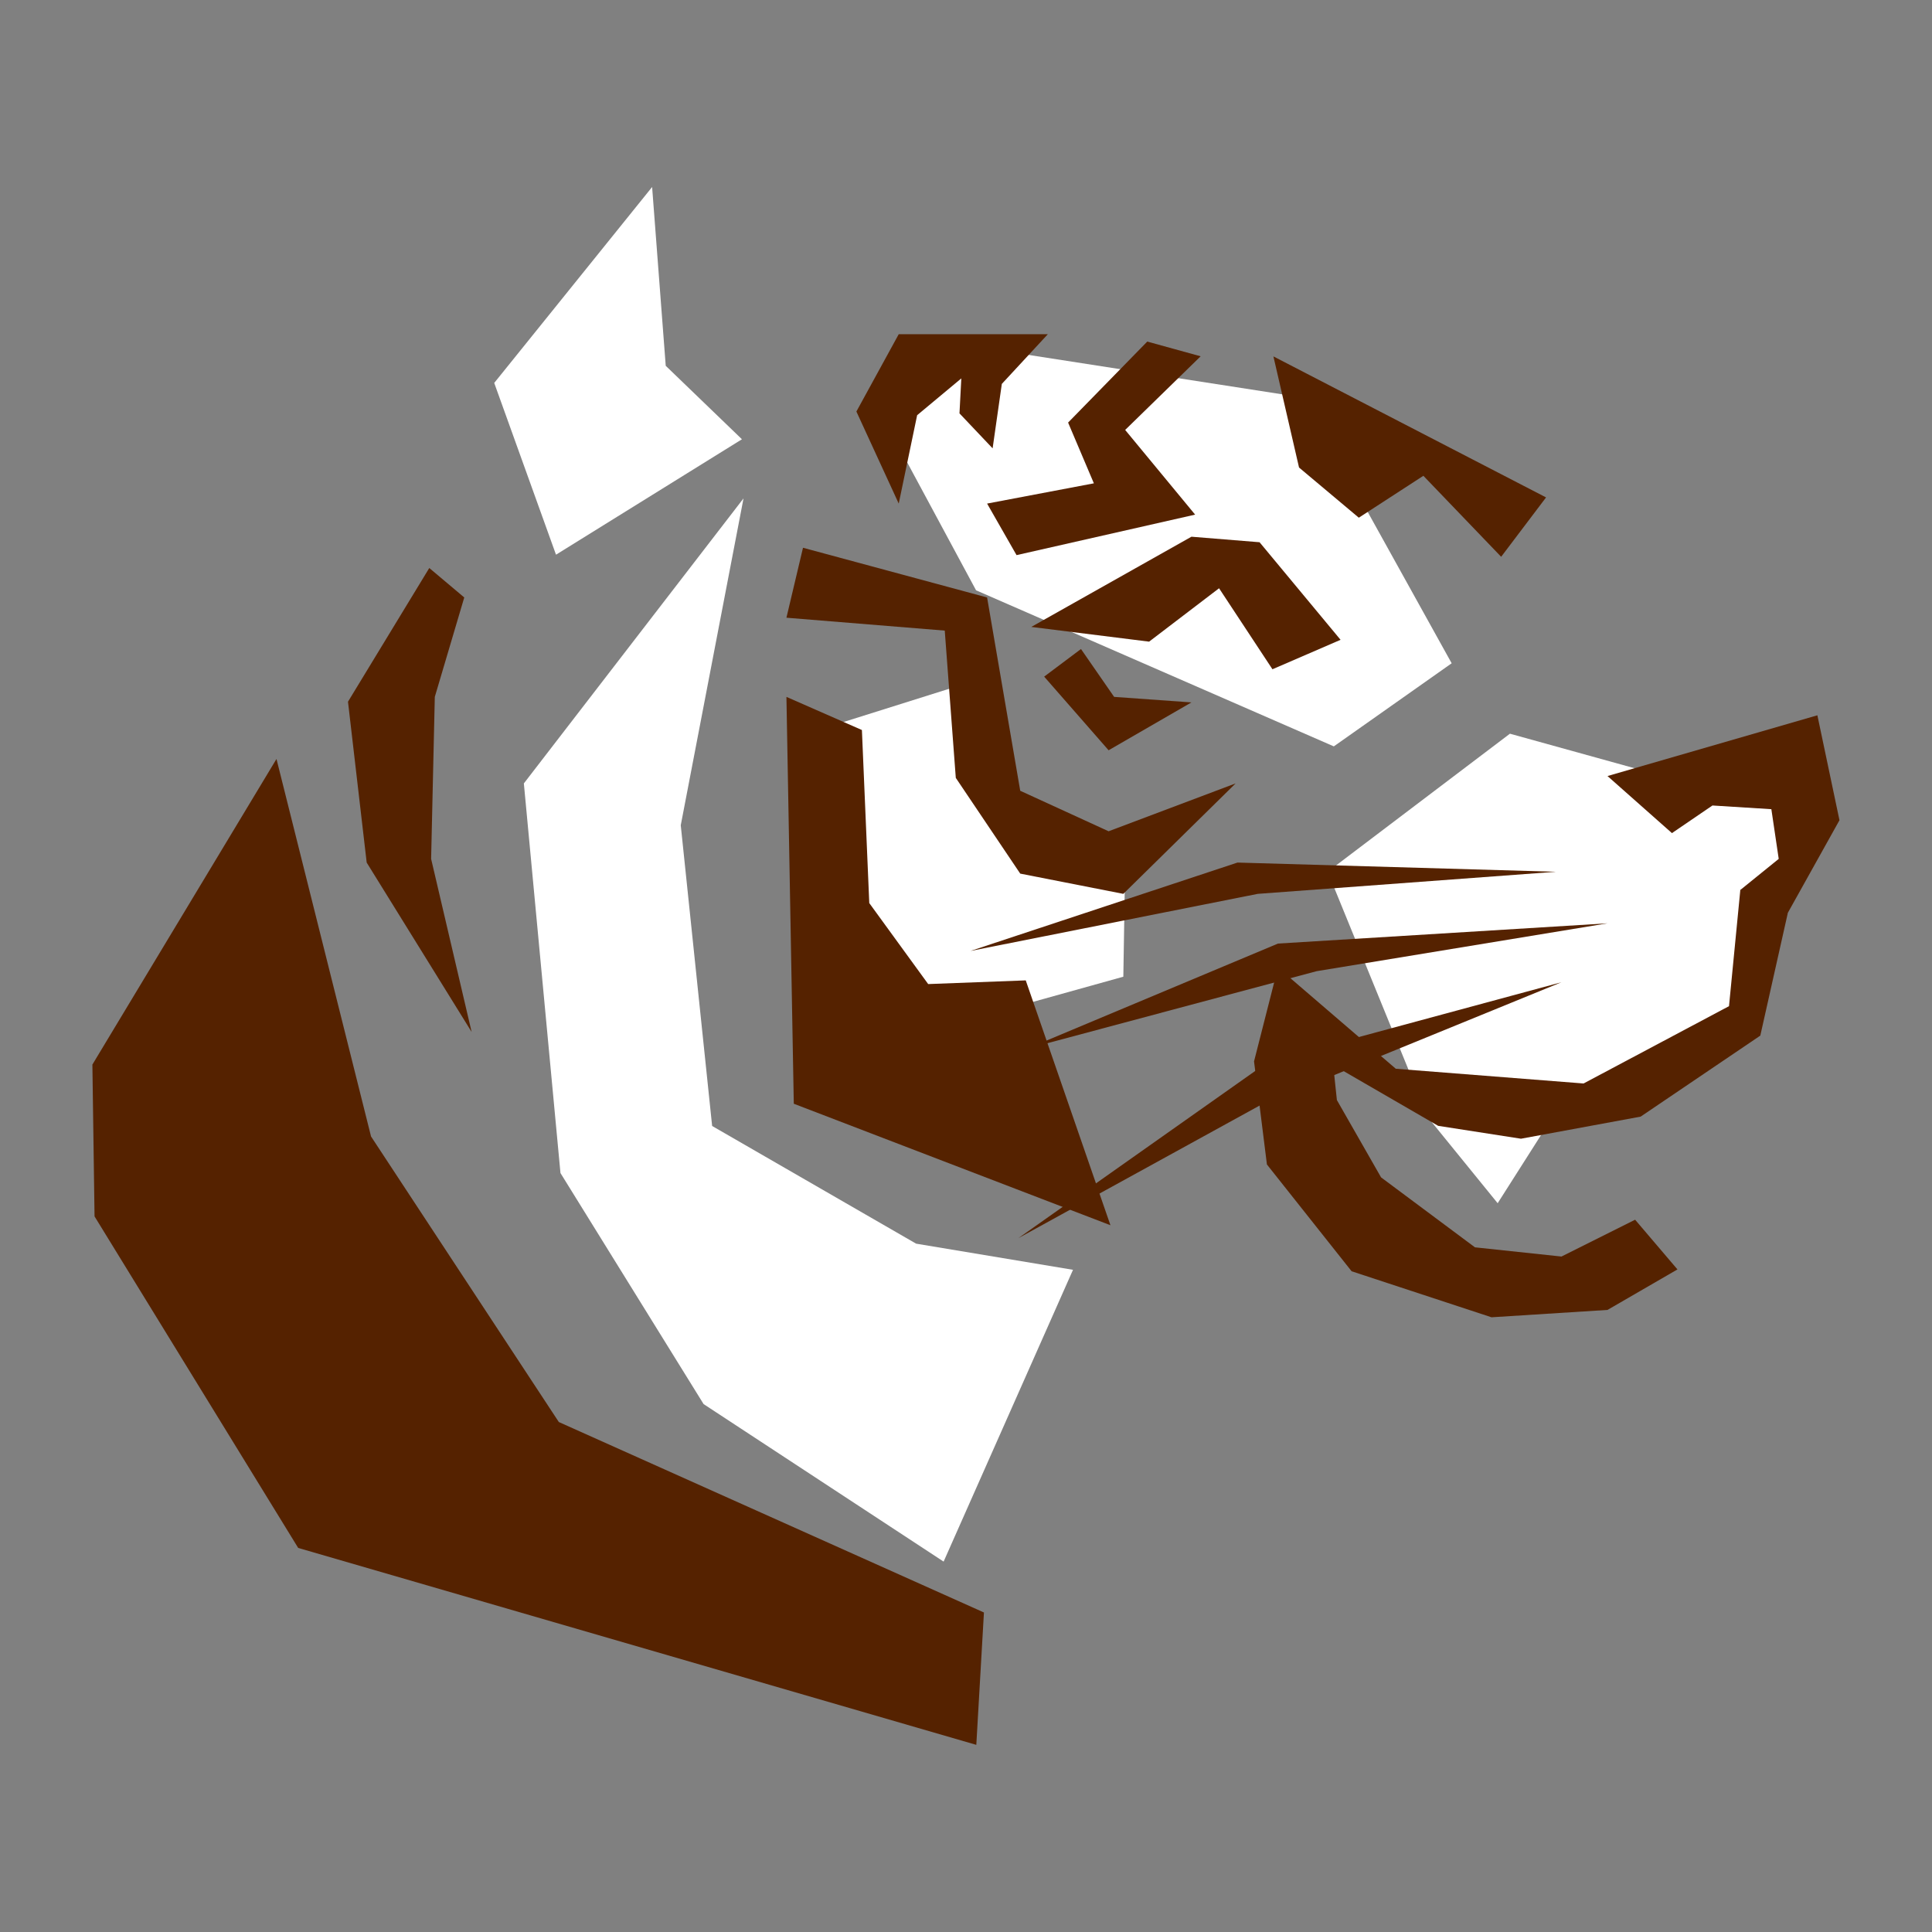 <?xml version="1.0" encoding="UTF-8" standalone="no"?>
<!-- Created with Inkscape (http://www.inkscape.org/) -->

<svg
   version="1.1"
   id="svg62"
   width="1024"
   height="1024"
   viewBox="0 0 1024 1024"
   sodipodi:docname="tiger.svg"
   inkscape:version="1.2.2 (b0a8486541, 2022-12-01)"
   inkscape:export-filename="tiger.png"
   inkscape:export-xdpi="96"
   inkscape:export-ydpi="96"
   xmlns:inkscape="http://www.inkscape.org/namespaces/inkscape"
   xmlns:sodipodi="http://sodipodi.sourceforge.net/DTD/sodipodi-0.dtd"
   xmlns="http://www.w3.org/2000/svg"
   xmlns:svg="http://www.w3.org/2000/svg">
  <rect x="0" y="0" width="1024" height="1024" fill="#808080" stroke="none"/>
  <defs
     id="defs66" />
  <sodipodi:namedview
     id="namedview64"
     pagecolor="#d3bc5f"
     bordercolor="#000000"
     borderopacity="0.25"
     inkscape:showpageshadow="2"
     inkscape:pageopacity="1"
     inkscape:pagecheckerboard="0"
     inkscape:deskcolor="#d1d1d1"
     showgrid="false"
     inkscape:zoom="1"
     inkscape:cx="467"
     inkscape:cy="506.5"
     inkscape:window-width="1854"
     inkscape:window-height="1129"
     inkscape:window-x="66"
     inkscape:window-y="32"
     inkscape:window-maximized="1"
     inkscape:current-layer="layer1" />
  <g
     inkscape:groupmode="layer"
     id="layer2"
     inkscape:label="white"
     style="display:inline;fill:#ffffff" />
  <g
     inkscape:groupmode="layer"
     id="layer1"
     inkscape:label="dark"
     style="display:inline">
    <g
       id="g3158"
       transform="matrix(1.386,0,0,1.386,-194.971,-168.279)">
      <path
         style="display:inline;fill:#ffffff;stroke-width:1.122"
         d="m 695.805,375.057 -45.066,31.778 -136.808,-59.68 -33.8,-62.781 34.604,-30.228 124.736,19.377 z"
         id="path1988" />
      <path
         style="display:inline;fill:#ffffff"
         d="m 718.085,401.987 116.865,32.384 -21.12,42.24 -11.968,39.424 -43.648,26.048 -75.329,-2.816 -34.496,-84.481 z"
         id="path2044" />
      <path
         style="display:inline;fill:#ffffff"
         d="m 513.924,381.571 -62.656,19.712 33.088,117.569 85.889,-23.936 0.704,-42.944 -47.168,-17.6 z"
         id="path2046" />
      <path
         style="display:inline;fill:#ffffff;stroke-width:1.032"
         d="M 353.294,333.535 329.668,267.85 l 60.379,-74.923 5.207,68.373 29.145,28.092 z"
         id="path2048"
         sodipodi:nodetypes="cccccc" />
      <path
         style="display:inline;fill:#ffffff"
         d="M 551,607 501.52,718.586 409.734,658.349 355,570 341,421 l 84,-109 -24,125 12,115 78,45 z"
         id="path2282"
         sodipodi:nodetypes="cccccccccc" />
      <path
         style="display:inline;fill:#ffffff;fill-opacity:1;stroke-width:1.517"
         d="m 677.129,536.906 36.266,44.629 22.315,-35.066 z"
         id="path3105"
         sodipodi:nodetypes="cccc" />
      <path
         style="fill:#552200"
         d="m 441.411,387.907 2.816,155.585 121.089,46.464 -32.384,-93.633 -37.312,1.408 -22.528,-30.976 -2.816,-66.176 z"
         id="path1957" />
      <path
         style="fill:#552200"
         d="m 246.402,411.649 36.16,144.361 71.809,109.201 162.567,72.833 -2.917,50.619 -259.321,-75.305 -77.875,-126.787 -0.824,-58.056 z"
         id="path1959"
         sodipodi:nodetypes="ccccccccc" />
      <path
         style="fill:#552200"
         d="m 273.746,389.755 7.152,61.513 40.128,64.768 -15.488,-66.177 1.408,-61.952 11.264,-38.016 -13.376,-11.264 z"
         id="path1961"
         sodipodi:nodetypes="cccccccc" />
      <path
         style="fill:#552200"
         d="m 484.356,249.218 -16.192,29.568 16.192,35.2 7.04,-33.792 16.896,-14.08 -0.704,13.376 12.672,13.376 3.52,-24.64 17.6,-19.008 z"
         id="path1963" />
      <path
         style="fill:#552200"
         d="m 579.396,252.034 -30.272,30.976 9.856,23.232 -40.832,7.744 11.264,19.712 68.289,-15.488 -26.752,-32.384 28.864,-28.16 z"
         id="path1965" />
      <path
         style="fill:#552200;stroke-width:1.735"
         d="m 627.637,257.706 9.798,42.491 22.861,19.189 24.688,-16.024 29.743,30.973 17.173,-22.702 z"
         id="path1967"
         sodipodi:nodetypes="ccccccc" />
      <path
         style="fill:#552200"
         d="m 539.972,380.163 24.64,28.16 31.68,-18.304 -29.568,-2.112 -12.672,-18.304 z"
         id="path1969" />
      <path
         style="fill:#552200"
         d="m 755.398,418.179 80.257,-23.232 8.448,40.128 -20.416,36.608 -17.6,-9.856 14.784,-11.968 -2.816,-19.008 -22.528,-1.408 -15.488,10.56 z"
         id="path1971" />
      <path
         style="fill:#552200"
         d="M 735.686,454.787 613.893,451.267 511.812,485.06 621.637,463.235 Z"
         id="path1973" />
      <path
         style="fill:#552200"
         d="M 755.398,474.5 629.381,482.244 533.636,522.372 644.165,492.804 Z"
         id="path1975" />
      <path
         style="fill:#552200"
         d="m 737.798,497.028 -111.937,30.272 -95.745,67.585 92.225,-50.688 z"
         id="path1977" />
      <path
         style="fill:#552200"
         d="m 806.185,461.759 -4.323,44.42 -55.616,29.568 -71.809,-5.632 -45.056,-38.72 -9.152,35.904 4.928,39.424 32.384,40.832 53.504,17.6 44.352,-2.816 26.752,-15.488 -16.192,-19.008 -28.16,14.08 -33.088,-3.52 -35.904,-26.752 -16.896,-29.568 -1.408,-13.376 40.128,23.232 31.68,4.928 45.76,-8.448 45.76,-30.976 10.502,-46.816 z"
         id="path1979"
         sodipodi:nodetypes="ccccccccccccccccccccccc" />
      <path
         style="fill:#552200"
         d="m 447.747,330.882 -6.336,26.752 60.544,4.928 4.224,56.32 24.64,36.608 39.424,7.744 42.944,-42.24 -48.576,18.304 -33.792,-15.488 -12.672,-73.921 z"
         id="path1981" />
      <path
         style="fill:#552200"
         d="m 653.317,366.083 -26.048,11.264 -20.416,-30.976 -26.752,20.416 -45.056,-5.632 61.248,-34.496 26.048,2.112 z"
         id="path1985" />
    </g>
  </g>
</svg>

